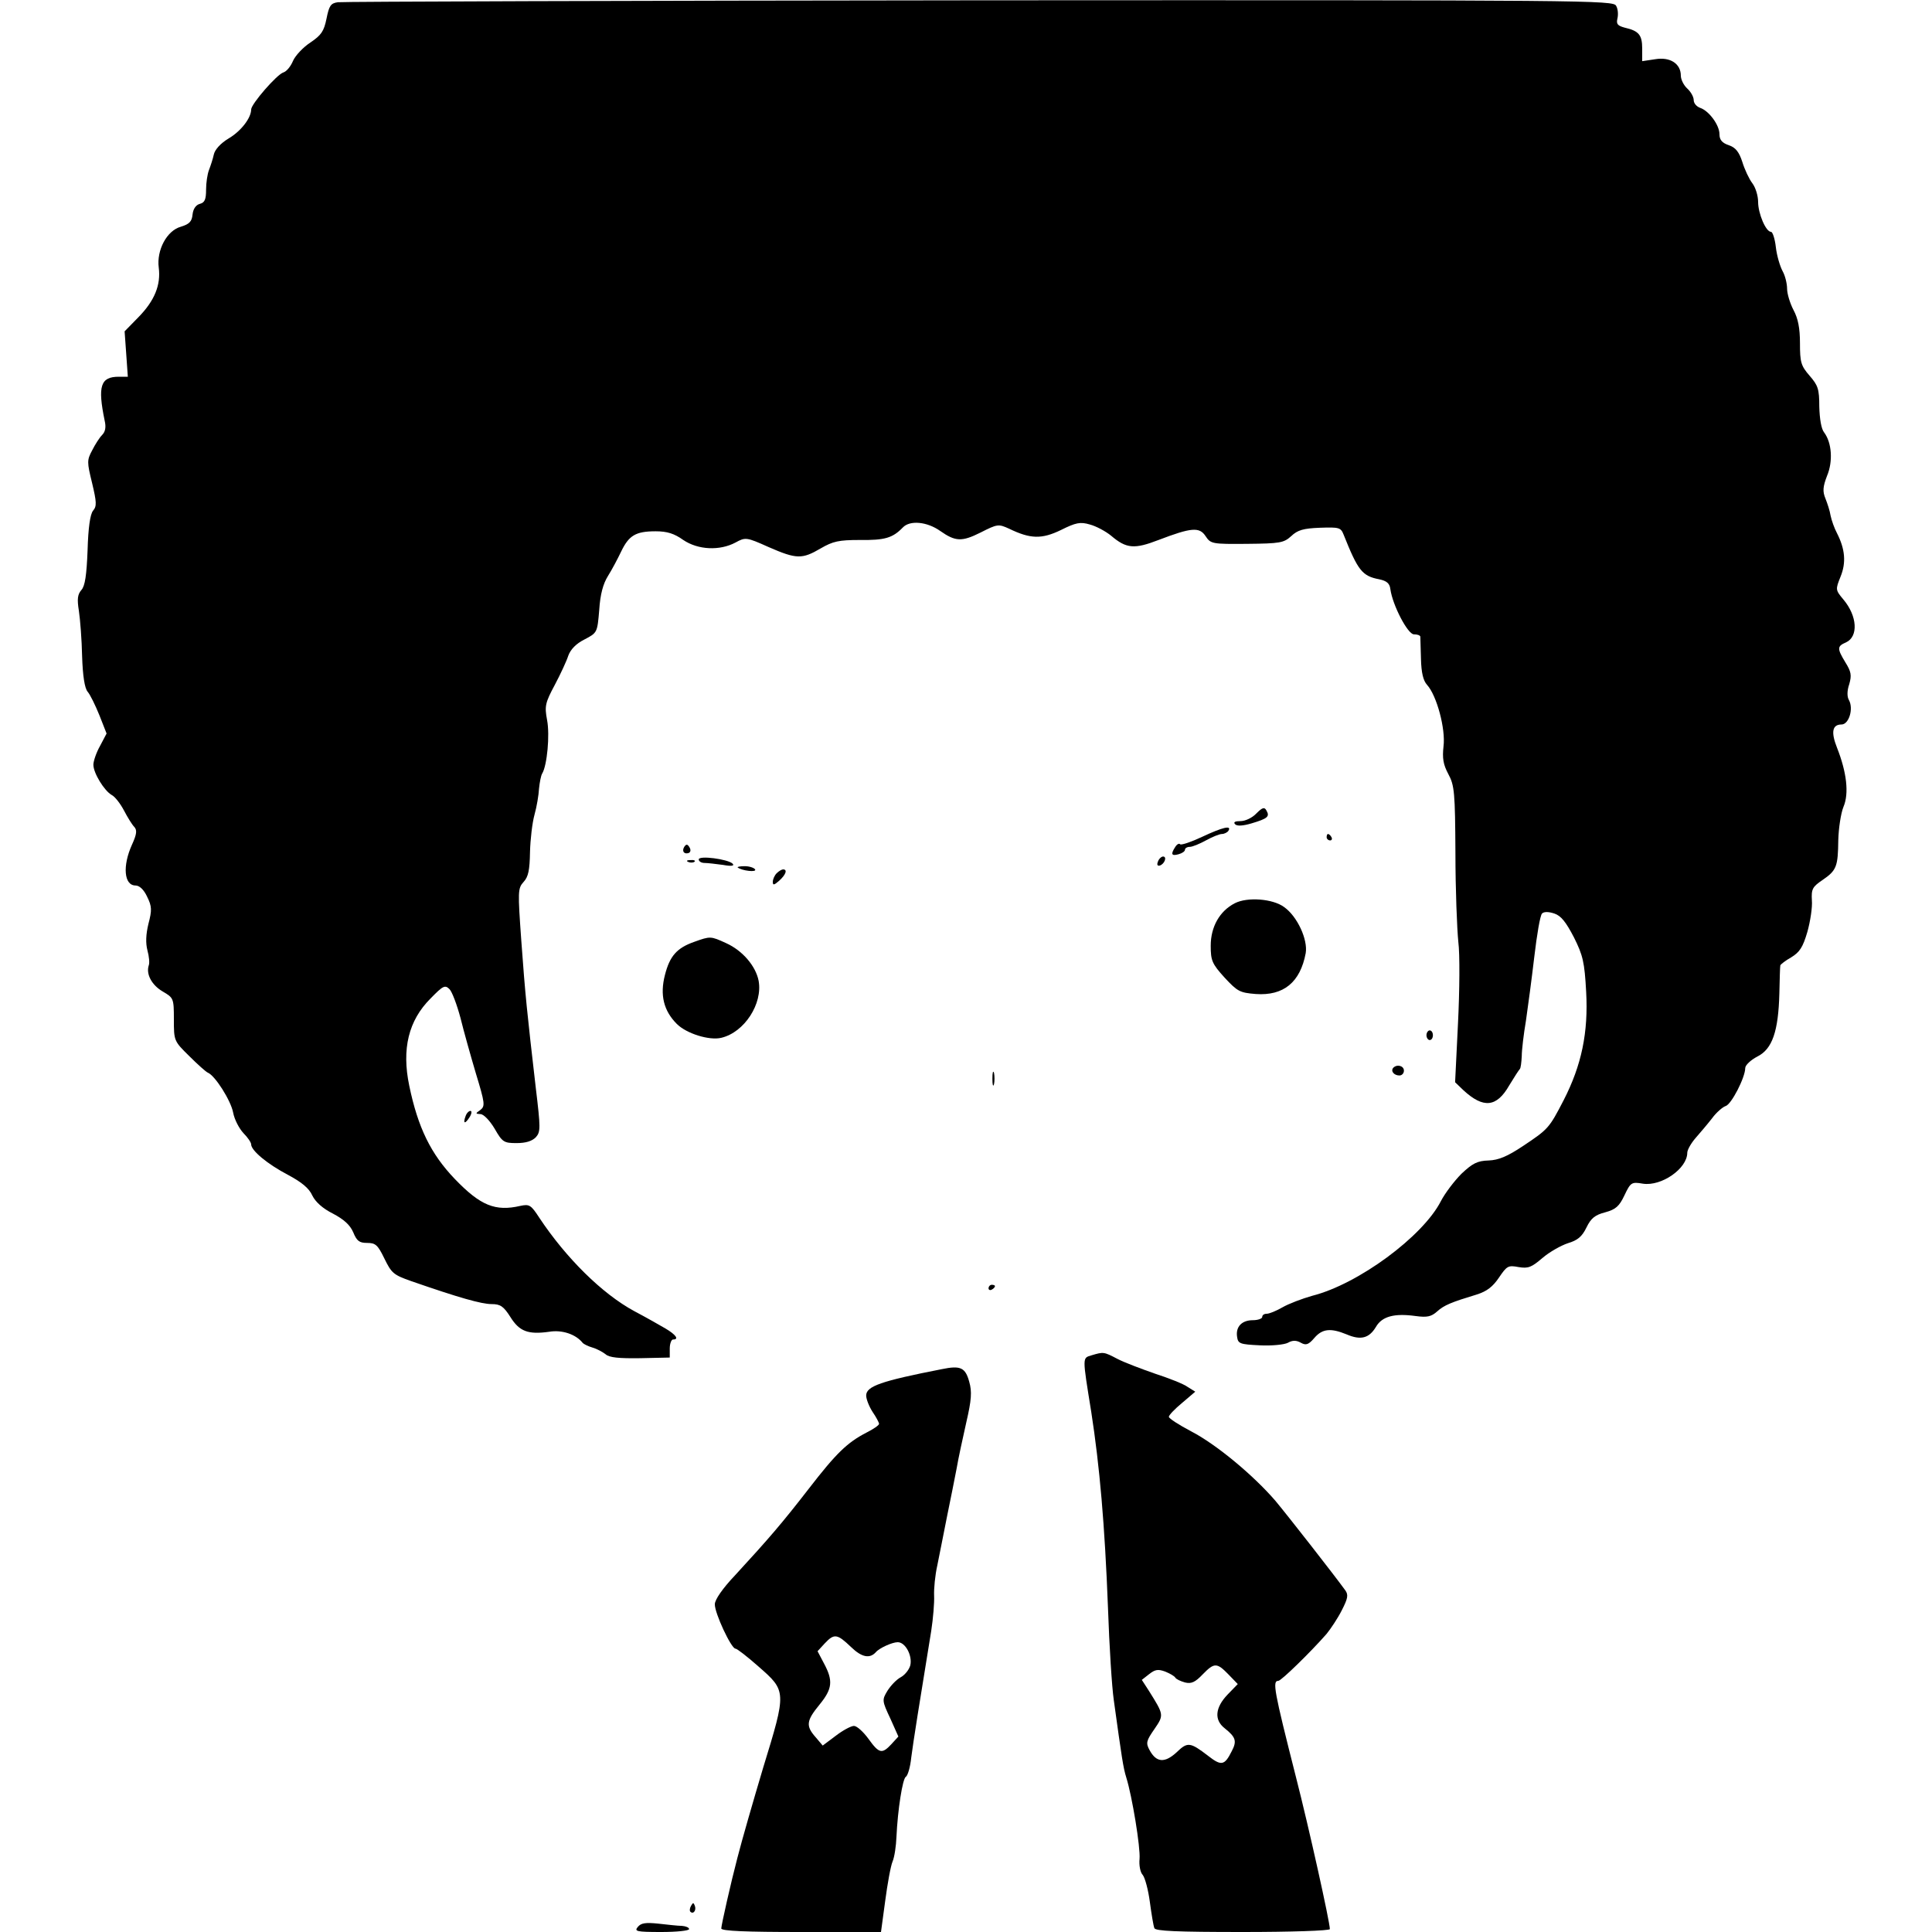 <?xml version="1.0" standalone="no"?>
<!DOCTYPE svg PUBLIC "-//W3C//DTD SVG 20010904//EN"
 "http://www.w3.org/TR/2001/REC-SVG-20010904/DTD/svg10.dtd">
<svg version="1.0" xmlns="http://www.w3.org/2000/svg"
 width="600pt" height="600pt" viewBox="0 0 600 600"
 preserveAspectRatio="xMidYMid meet">
<g transform="translate(0,600) scale(0.1,-0.1)"
fill="#000000" stroke="none">
<path d="M1049 5993 c-22 -3 -27 -11 -35 -51 -8 -39 -16 -51 -50 -74 -23 -15
-47 -41 -54 -57 -7 -17 -20 -33 -30 -36 -20 -6 -100 -98 -100 -115 0 -26 -31
-67 -70 -90 -25 -15 -43 -35 -46 -50 -3 -14 -10 -35 -15 -48 -5 -13 -9 -40 -9
-61 0 -30 -4 -40 -19 -44 -12 -3 -21 -15 -23 -33 -2 -22 -10 -30 -36 -38 -44
-12 -76 -73 -69 -127 7 -54 -13 -103 -63 -154 l-43 -44 5 -70 5 -71 -28 0
c-57 0 -66 -29 -44 -136 5 -21 2 -35 -8 -45 -8 -8 -22 -30 -31 -48 -16 -30
-16 -36 0 -101 14 -59 15 -72 3 -86 -9 -11 -15 -53 -17 -123 -3 -77 -8 -111
-19 -123 -12 -14 -14 -28 -8 -65 4 -27 9 -90 10 -141 2 -62 8 -99 17 -110 8
-9 24 -42 37 -74 l22 -56 -20 -38 c-12 -21 -21 -48 -21 -59 0 -26 34 -81 57
-94 10 -5 27 -27 38 -48 11 -21 25 -44 32 -51 9 -10 8 -22 -7 -55 -30 -66 -25
-127 11 -127 12 0 26 -13 36 -35 15 -30 15 -42 4 -84 -8 -33 -9 -60 -3 -83 5
-18 7 -39 4 -46 -9 -27 9 -61 43 -81 34 -20 35 -21 35 -87 0 -66 0 -67 48
-114 26 -26 52 -49 57 -51 23 -9 72 -87 79 -124 4 -22 19 -50 32 -64 13 -13
24 -29 24 -35 0 -19 50 -61 115 -95 41 -22 65 -41 75 -64 10 -20 32 -40 64
-56 34 -18 53 -35 63 -58 11 -27 19 -33 43 -33 26 0 33 -6 53 -47 23 -47 28
-52 85 -72 147 -51 217 -71 249 -71 27 0 37 -7 58 -40 28 -45 55 -55 120 -46
41 7 84 -8 105 -35 3 -3 16 -10 30 -14 14 -4 32 -14 41 -21 11 -10 41 -13 107
-12 l92 2 0 28 c0 15 5 28 10 28 20 0 9 15 -23 34 -17 10 -61 35 -97 54 -100
54 -212 165 -295 290 -26 40 -31 43 -59 37 -78 -18 -124 1 -203 83 -75 78
-115 160 -142 290 -24 115 -2 203 66 271 39 40 45 43 59 29 8 -8 23 -48 34
-89 10 -41 32 -119 48 -173 28 -92 29 -101 14 -113 -16 -11 -16 -12 0 -13 10
0 29 -20 44 -45 24 -42 29 -45 68 -45 29 0 48 6 60 18 15 17 15 28 0 153 -27
233 -33 290 -45 457 -11 154 -11 163 7 183 15 16 19 37 20 93 1 39 7 91 14
116 7 25 13 61 14 81 2 19 6 41 10 47 15 25 24 119 15 166 -8 43 -6 53 24 109
18 34 37 75 42 91 7 19 24 37 50 50 40 21 40 21 46 92 3 48 12 81 27 105 12
19 30 53 41 76 24 50 45 63 107 63 36 0 58 -7 86 -27 46 -31 113 -34 162 -8
31 17 34 17 103 -14 87 -38 104 -38 162 -4 38 22 56 26 121 26 78 -1 102 6
134 39 22 23 75 18 116 -11 47 -33 67 -34 125 -5 53 27 56 27 89 12 66 -32
101 -33 161 -4 46 23 60 26 90 17 19 -5 49 -21 66 -35 47 -40 72 -42 147 -13
102 39 127 41 146 12 16 -24 20 -25 129 -24 102 1 114 3 137 24 20 19 38 24
89 26 60 2 65 1 74 -22 44 -110 57 -128 110 -138 24 -5 33 -13 35 -31 7 -50
54 -140 73 -140 11 0 19 -3 20 -7 0 -5 1 -36 2 -69 1 -43 7 -68 19 -81 30 -33
58 -137 51 -191 -4 -37 -1 -56 15 -86 19 -35 21 -57 22 -245 0 -113 5 -237 9
-276 5 -38 4 -152 -1 -253 l-9 -183 26 -25 c62 -57 103 -53 142 15 15 25 30
48 33 51 3 3 5 21 6 40 0 19 6 69 13 110 6 41 18 131 26 199 8 68 18 128 24
134 6 6 20 6 38 0 21 -7 36 -26 61 -74 28 -56 33 -77 38 -169 7 -126 -14 -228
-70 -337 -45 -87 -48 -90 -126 -142 -48 -32 -76 -44 -107 -45 -35 -1 -50 -9
-84 -41 -22 -22 -51 -60 -64 -85 -56 -110 -257 -258 -399 -294 -32 -9 -74 -25
-93 -36 -19 -11 -41 -20 -49 -20 -8 0 -14 -4 -14 -10 0 -5 -13 -10 -29 -10
-34 0 -54 -20 -49 -52 3 -21 9 -23 70 -26 37 -2 77 2 88 8 14 8 26 8 40 0 16
-9 24 -6 42 15 25 29 51 31 100 11 44 -19 70 -12 91 23 19 33 57 43 123 34 36
-5 49 -2 67 14 22 20 45 29 124 53 31 10 49 24 68 52 25 37 29 39 61 33 30 -5
40 -1 74 28 22 19 58 39 79 46 30 9 44 20 58 49 14 29 27 39 58 47 33 9 44 19
60 53 19 40 22 42 57 36 58 -9 138 47 138 96 0 9 12 30 26 46 14 16 37 43 51
61 13 18 33 35 42 38 18 5 61 89 61 118 0 9 17 25 38 36 46 23 65 78 68 196 1
44 2 83 3 87 1 3 16 15 34 25 26 16 36 31 50 79 9 32 16 77 14 98 -2 35 2 42
33 63 44 30 48 42 49 124 1 37 8 83 16 103 18 42 10 108 -20 184 -19 48 -15
72 14 72 23 0 38 49 23 76 -6 10 -6 29 1 49 8 28 6 39 -12 68 -26 43 -26 50 2
62 39 18 35 82 -8 133 -25 30 -25 31 -9 71 18 44 14 86 -11 135 -8 15 -17 40
-20 55 -2 14 -10 38 -16 53 -9 22 -8 36 5 70 19 45 15 103 -9 135 -9 11 -14
43 -15 80 0 55 -4 66 -30 96 -27 31 -30 42 -30 101 0 47 -6 77 -20 103 -11 21
-20 51 -20 66 0 16 -6 41 -14 55 -8 15 -18 48 -21 75 -3 26 -10 47 -15 47 -16
0 -40 57 -40 93 0 19 -8 45 -18 58 -10 13 -24 43 -31 66 -10 31 -21 45 -42 52
-21 7 -29 17 -29 34 0 29 -33 73 -60 82 -11 4 -20 14 -20 24 0 10 -9 26 -20
36 -11 10 -20 28 -20 40 0 37 -33 59 -80 51 l-40 -6 0 39 c0 42 -10 55 -54 65
-22 6 -27 11 -23 28 3 12 2 30 -4 40 -9 17 -77 18 -1977 17 -1082 -1 -1979 -4
-1993 -6z"/>
<path d="M3902 3474 c-13 -14 -35 -24 -49 -24 -17 0 -24 -3 -17 -10 6 -6 24
-5 51 3 50 15 57 21 46 40 -6 11 -12 10 -31 -9z"/>
<path d="M3733 3401 c-34 -16 -64 -26 -68 -23 -3 4 -10 0 -15 -8 -15 -23 -12
-29 10 -23 11 3 20 9 20 14 0 5 7 9 15 9 8 0 30 9 50 20 20 11 42 20 50 20 7
0 17 5 20 10 11 18 -18 11 -82 -19z"/>
<path d="M4120 3400 c0 -5 5 -10 11 -10 5 0 7 5 4 10 -3 6 -8 10 -11 10 -2 0
-4 -4 -4 -10z"/>
<path d="M2125 3370 c-8 -13 -1 -24 14 -19 6 3 7 10 2 18 -6 10 -10 10 -16 1z"/>
<path d="M2170 3331 c0 -6 8 -11 18 -11 9 0 35 -3 57 -6 27 -5 37 -3 30 4 -15
14 -105 26 -105 13z"/>
<path d="M3596 3324 c-4 -10 -1 -14 6 -12 15 5 23 28 10 28 -5 0 -13 -7 -16
-16z"/>
<path d="M2138 3323 c7 -3 16 -2 19 1 4 3 -2 6 -13 5 -11 0 -14 -3 -6 -6z"/>
<path d="M2291 3306 c12 -10 60 -16 54 -6 -3 5 -18 10 -32 10 -15 0 -24 -2
-22 -4z"/>
<path d="M2412 3288 c-7 -7 -12 -19 -12 -27 0 -11 4 -10 20 4 21 19 26 35 12
35 -4 0 -13 -5 -20 -12z"/>
<path d="M3835 3195 c-47 -24 -75 -73 -75 -132 0 -46 4 -56 43 -99 40 -43 47
-47 97 -51 86 -6 138 36 155 127 7 42 -26 114 -67 143 -35 26 -114 32 -153 12z"/>
<path d="M2156 3075 c-54 -19 -76 -44 -91 -103 -16 -62 -4 -111 37 -152 30
-30 101 -52 138 -43 72 17 129 106 116 177 -9 46 -50 94 -101 117 -48 22 -49
22 -99 4z"/>
<path d="M4430 2785 c0 -8 5 -15 10 -15 6 0 10 7 10 15 0 8 -4 15 -10 15 -5 0
-10 -7 -10 -15z"/>
<path d="M4327 2684 c-9 -10 2 -24 19 -24 8 0 14 7 14 15 0 15 -21 21 -33 9z"/>
<path d="M3082 2650 c0 -19 2 -27 5 -17 2 9 2 25 0 35 -3 9 -5 1 -5 -18z"/>
<path d="M1446 2534 c-9 -24 -2 -26 12 -4 7 11 8 20 3 20 -5 0 -12 -7 -15 -16z"/>
<path d="M3070 1999 c0 -5 5 -7 10 -4 6 3 10 8 10 11 0 2 -4 4 -10 4 -5 0 -10
-5 -10 -11z"/>
<path d="M3390 1791 c-29 -9 -29 -2 -1 -176 26 -168 42 -349 52 -610 4 -116
12 -244 18 -285 25 -180 29 -209 39 -241 18 -58 44 -216 41 -252 -2 -19 2 -42
10 -50 7 -9 17 -46 22 -84 5 -37 11 -74 14 -81 3 -9 68 -12 275 -12 148 0 270
4 270 9 0 22 -65 315 -105 471 -69 272 -74 300 -55 300 9 0 101 90 150 146 13
16 35 49 47 73 19 37 21 48 11 62 -34 47 -177 230 -217 278 -68 79 -183 175
-262 216 -38 20 -69 40 -69 45 0 5 18 24 41 43 l41 35 -24 15 c-12 9 -58 27
-101 41 -43 15 -96 35 -117 46 -42 22 -43 22 -80 11z m425 -991 l29 -30 -32
-33 c-38 -40 -42 -78 -9 -104 35 -28 39 -40 22 -72 -22 -44 -32 -46 -73 -14
-56 43 -64 44 -98 11 -37 -34 -63 -32 -84 7 -12 22 -10 29 15 65 30 44 30 44
-17 119 l-22 34 23 18 c18 14 27 16 49 8 15 -6 29 -14 32 -19 3 -5 16 -11 30
-15 20 -5 32 1 55 25 36 37 44 37 80 0z"/>
<path d="M2925 1748 c-189 -37 -235 -53 -235 -82 0 -11 9 -34 20 -51 11 -16
20 -33 20 -37 0 -4 -17 -16 -39 -27 -60 -31 -94 -64 -179 -174 -82 -106 -125
-156 -229 -269 -39 -41 -63 -76 -63 -90 -1 -27 51 -138 64 -138 5 0 37 -25 71
-55 88 -77 88 -77 15 -315 -31 -104 -66 -225 -80 -280 -20 -76 -50 -209 -50
-219 0 -8 78 -11 248 -11 l248 0 13 96 c7 53 17 109 23 123 6 14 11 49 12 76
4 86 19 180 29 187 6 3 14 30 17 60 6 47 26 173 62 393 6 39 10 88 9 109 -1
22 3 64 10 95 6 31 20 99 30 151 11 52 24 120 30 150 5 30 19 94 30 143 16 69
18 95 9 126 -12 44 -27 51 -85 39z m-282 -863 c33 -32 58 -37 77 -16 11 13 51
31 68 31 24 0 46 -42 39 -72 -4 -14 -17 -30 -30 -37 -13 -7 -31 -26 -41 -42
-17 -28 -17 -31 9 -86 l25 -56 -22 -24 c-29 -31 -38 -29 -71 17 -16 22 -36 40
-45 40 -9 0 -35 -14 -57 -31 l-40 -30 -22 26 c-31 35 -29 51 12 101 40 49 43
74 14 128 l-20 38 22 24 c30 32 39 30 82 -11z"/>
<path d="M2146 81 c-4 -7 -5 -15 -2 -18 9 -9 19 4 14 18 -4 11 -6 11 -12 0z"/>
<path d="M1981 16 c-12 -14 -5 -16 73 -16 47 0 86 4 86 9 0 5 -10 9 -22 10
-13 0 -46 4 -74 7 -39 4 -53 2 -63 -10z"/>
</g>
</svg>
